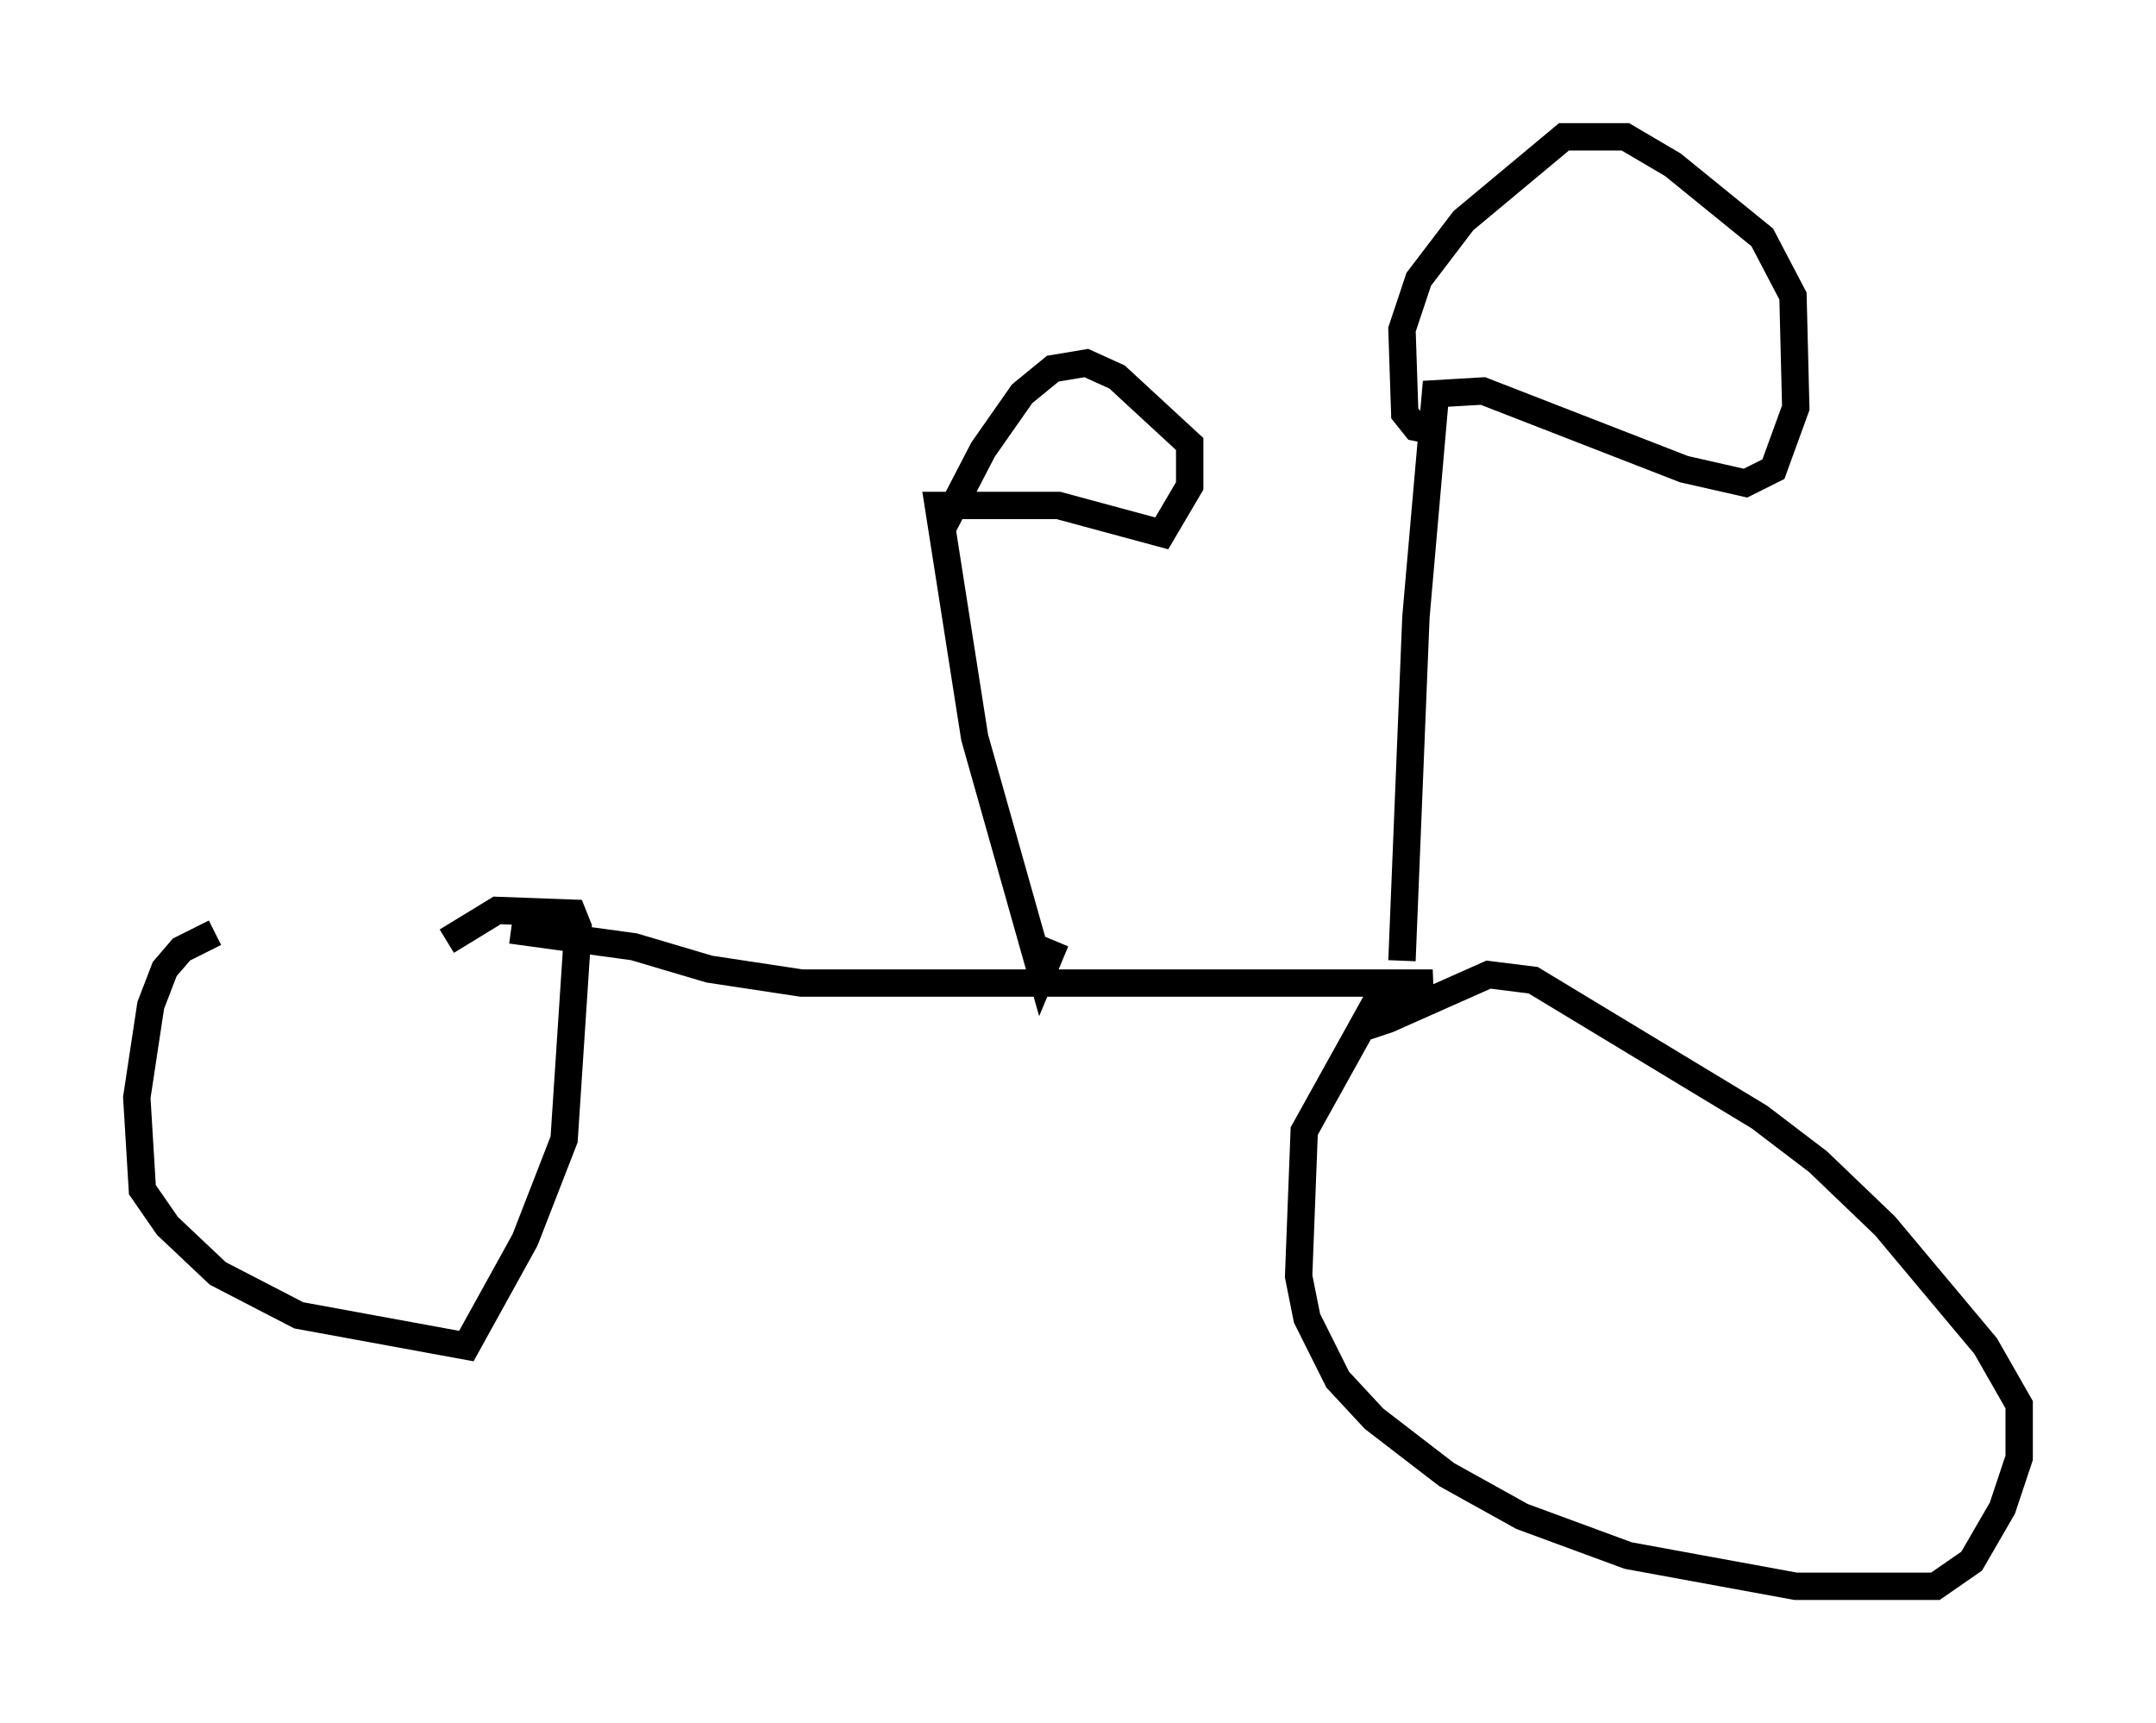 <?xml version="1.0" encoding="utf-8" ?>
<svg baseProfile="full" height="62.982" version="1.1" width="78.805" xmlns="http://www.w3.org/2000/svg" xmlns:ev="http://www.w3.org/2001/xml-events" xmlns:xlink="http://www.w3.org/1999/xlink"><defs /><rect fill="white" height="62.982" width="78.805" x="0" y="0" /><path d="M18.475, 33.992 m-10.617, 0.102 l-1.225, 0.613 -0.613, 0.715 l-0.51, 1.327 -0.51, 3.369 l0.204, 3.369 0.919, 1.327 l1.838, 1.735 2.96, 1.531 l6.125, 1.123 2.144, -3.879 l1.429, -3.675 0.51, -7.758 l-0.204, -0.51 -2.756, -0.102 l-1.838, 1.123 m2.348, -0.408 l4.492, 0.613 2.756, 0.817 l3.369, 0.51 23.071, 0.0 l-1.123, 0.102 -1.021, 0.715 l-2.552, 4.594 -0.204, 5.308 l0.306, 1.531 1.123, 2.246 l1.327, 1.429 2.654, 2.042 l2.756, 1.531 3.879, 1.429 l6.125, 1.123 5.104, 0.0 l1.327, -0.919 1.123, -1.94 l0.613, -1.838 0.0, -1.94 l-1.225, -2.144 -3.675, -4.39 l-2.45, -2.348 -2.144, -1.633 l-8.269, -5.002 -1.633, -0.204 l-3.675, 1.633 -0.613, 0.204 l-0.613, -0.204 m-10.923, -2.858 l-0.51, 1.225 -2.45, -8.677 l-1.327, -8.473 4.39, 0.0 l3.777, 1.021 1.021, -1.735 l0.0, -1.531 -2.654, -2.45 l-1.123, -0.51 -1.225, 0.204 l-1.123, 0.919 -1.429, 2.042 l-1.429, 2.756 m16.742, 15.925 l0.51, -12.556 0.715, -8.167 l1.735, -0.102 7.35, 2.858 l2.246, 0.51 1.021, -0.51 l0.817, -2.246 -0.102, -4.083 l-1.123, -2.144 -3.267, -2.654 l-1.735, -1.021 -2.246, 0.0 l-3.675, 3.063 -1.633, 2.144 l-0.613, 1.838 0.102, 3.063 l0.408, 0.51 1.021, 0.204 " fill="none" stroke="black" stroke-width="1" /></svg>
